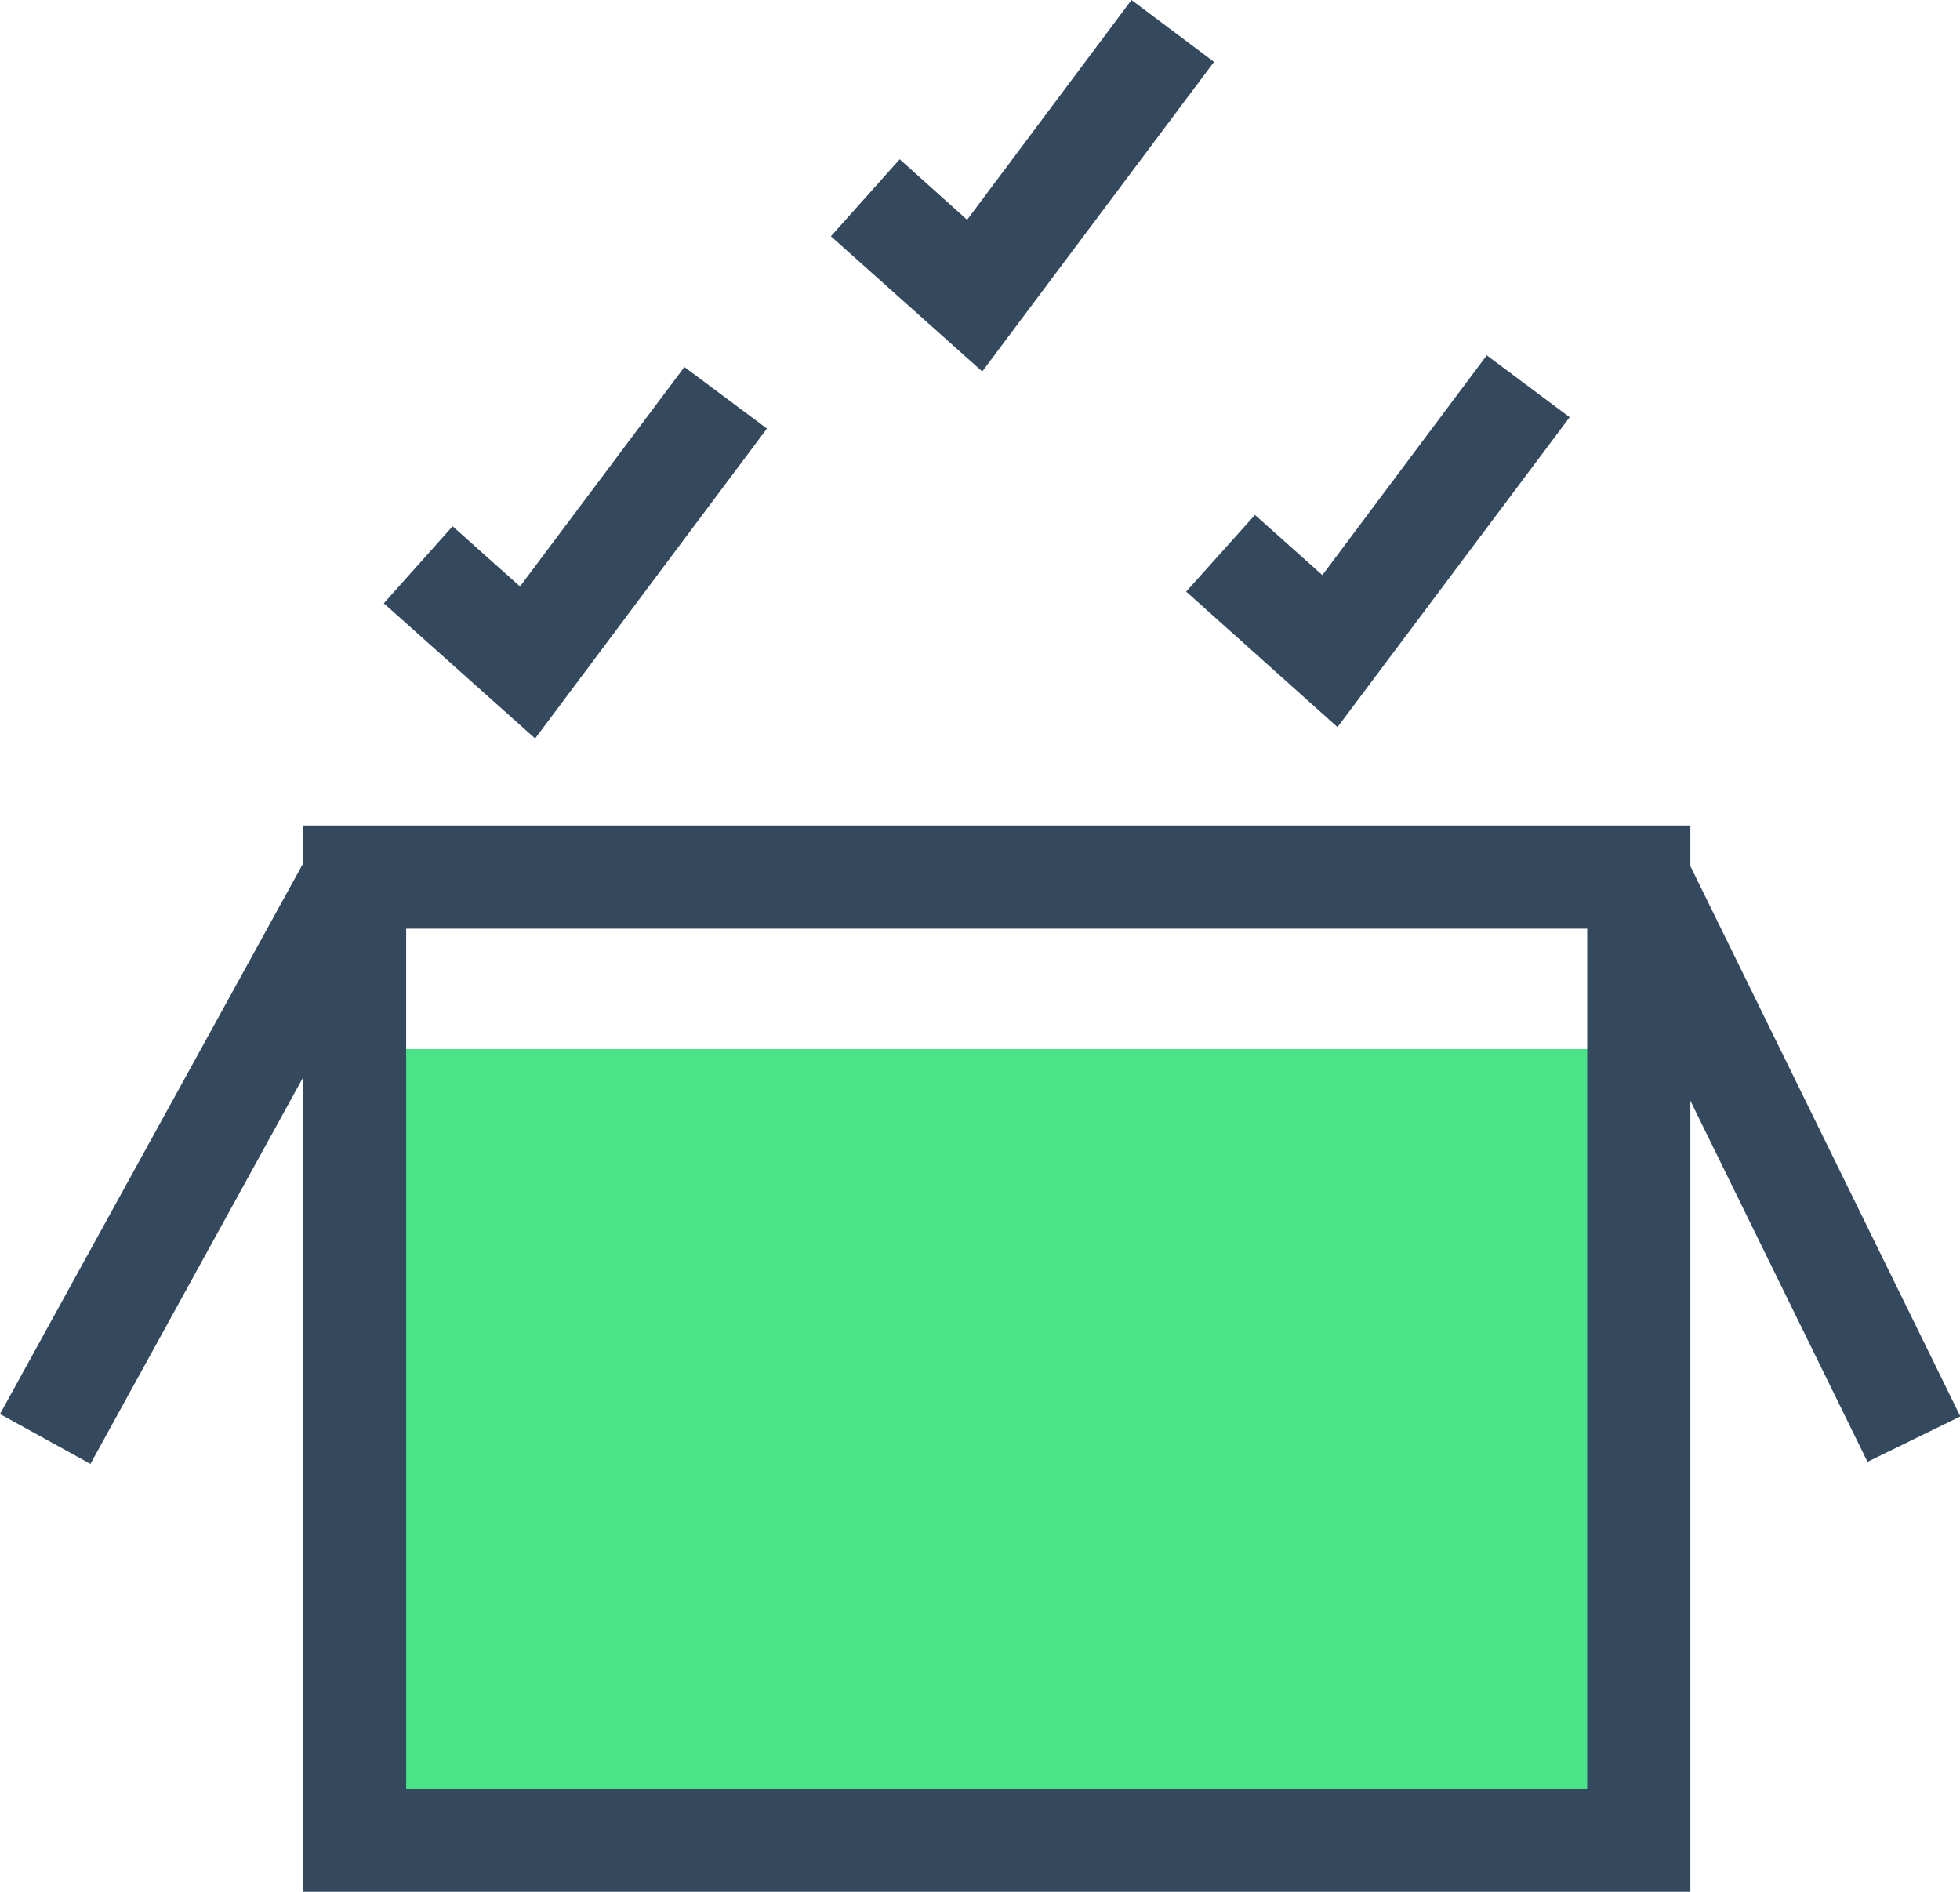 <svg xmlns="http://www.w3.org/2000/svg" viewBox="0 0 56.99 55"><defs><style>.cls-1{fill:#4ae387;}.cls-2{fill:#34495e;}</style></defs><title>overview_icon_6</title><g id="Layer_2" data-name="Layer 2"><g id="Layer_1-2" data-name="Layer 1"><rect class="cls-1" x="10.31" y="30.5" width="37.33" height="23"/><path class="cls-2" d="M57,41.18l-7.85-16V24H8.81v1.11L0,41.11l2.63,1.45L8.81,31.33V55H49.15V32L54.3,42.5ZM46.15,52H11.81V27H46.15Z"/><polygon class="cls-2" points="35.3 1.8 32.9 0 28.12 6.39 26.16 4.63 24.16 6.87 28.56 10.8 35.3 1.8"/><polygon class="cls-2" points="22.3 12.46 19.9 10.67 15.12 17.05 13.16 15.3 11.16 17.54 15.56 21.47 22.3 12.46"/><polygon class="cls-2" points="38.89 21.14 45.64 12.13 43.23 10.33 38.45 16.72 36.49 14.97 34.49 17.2 38.89 21.14"/></g></g></svg>